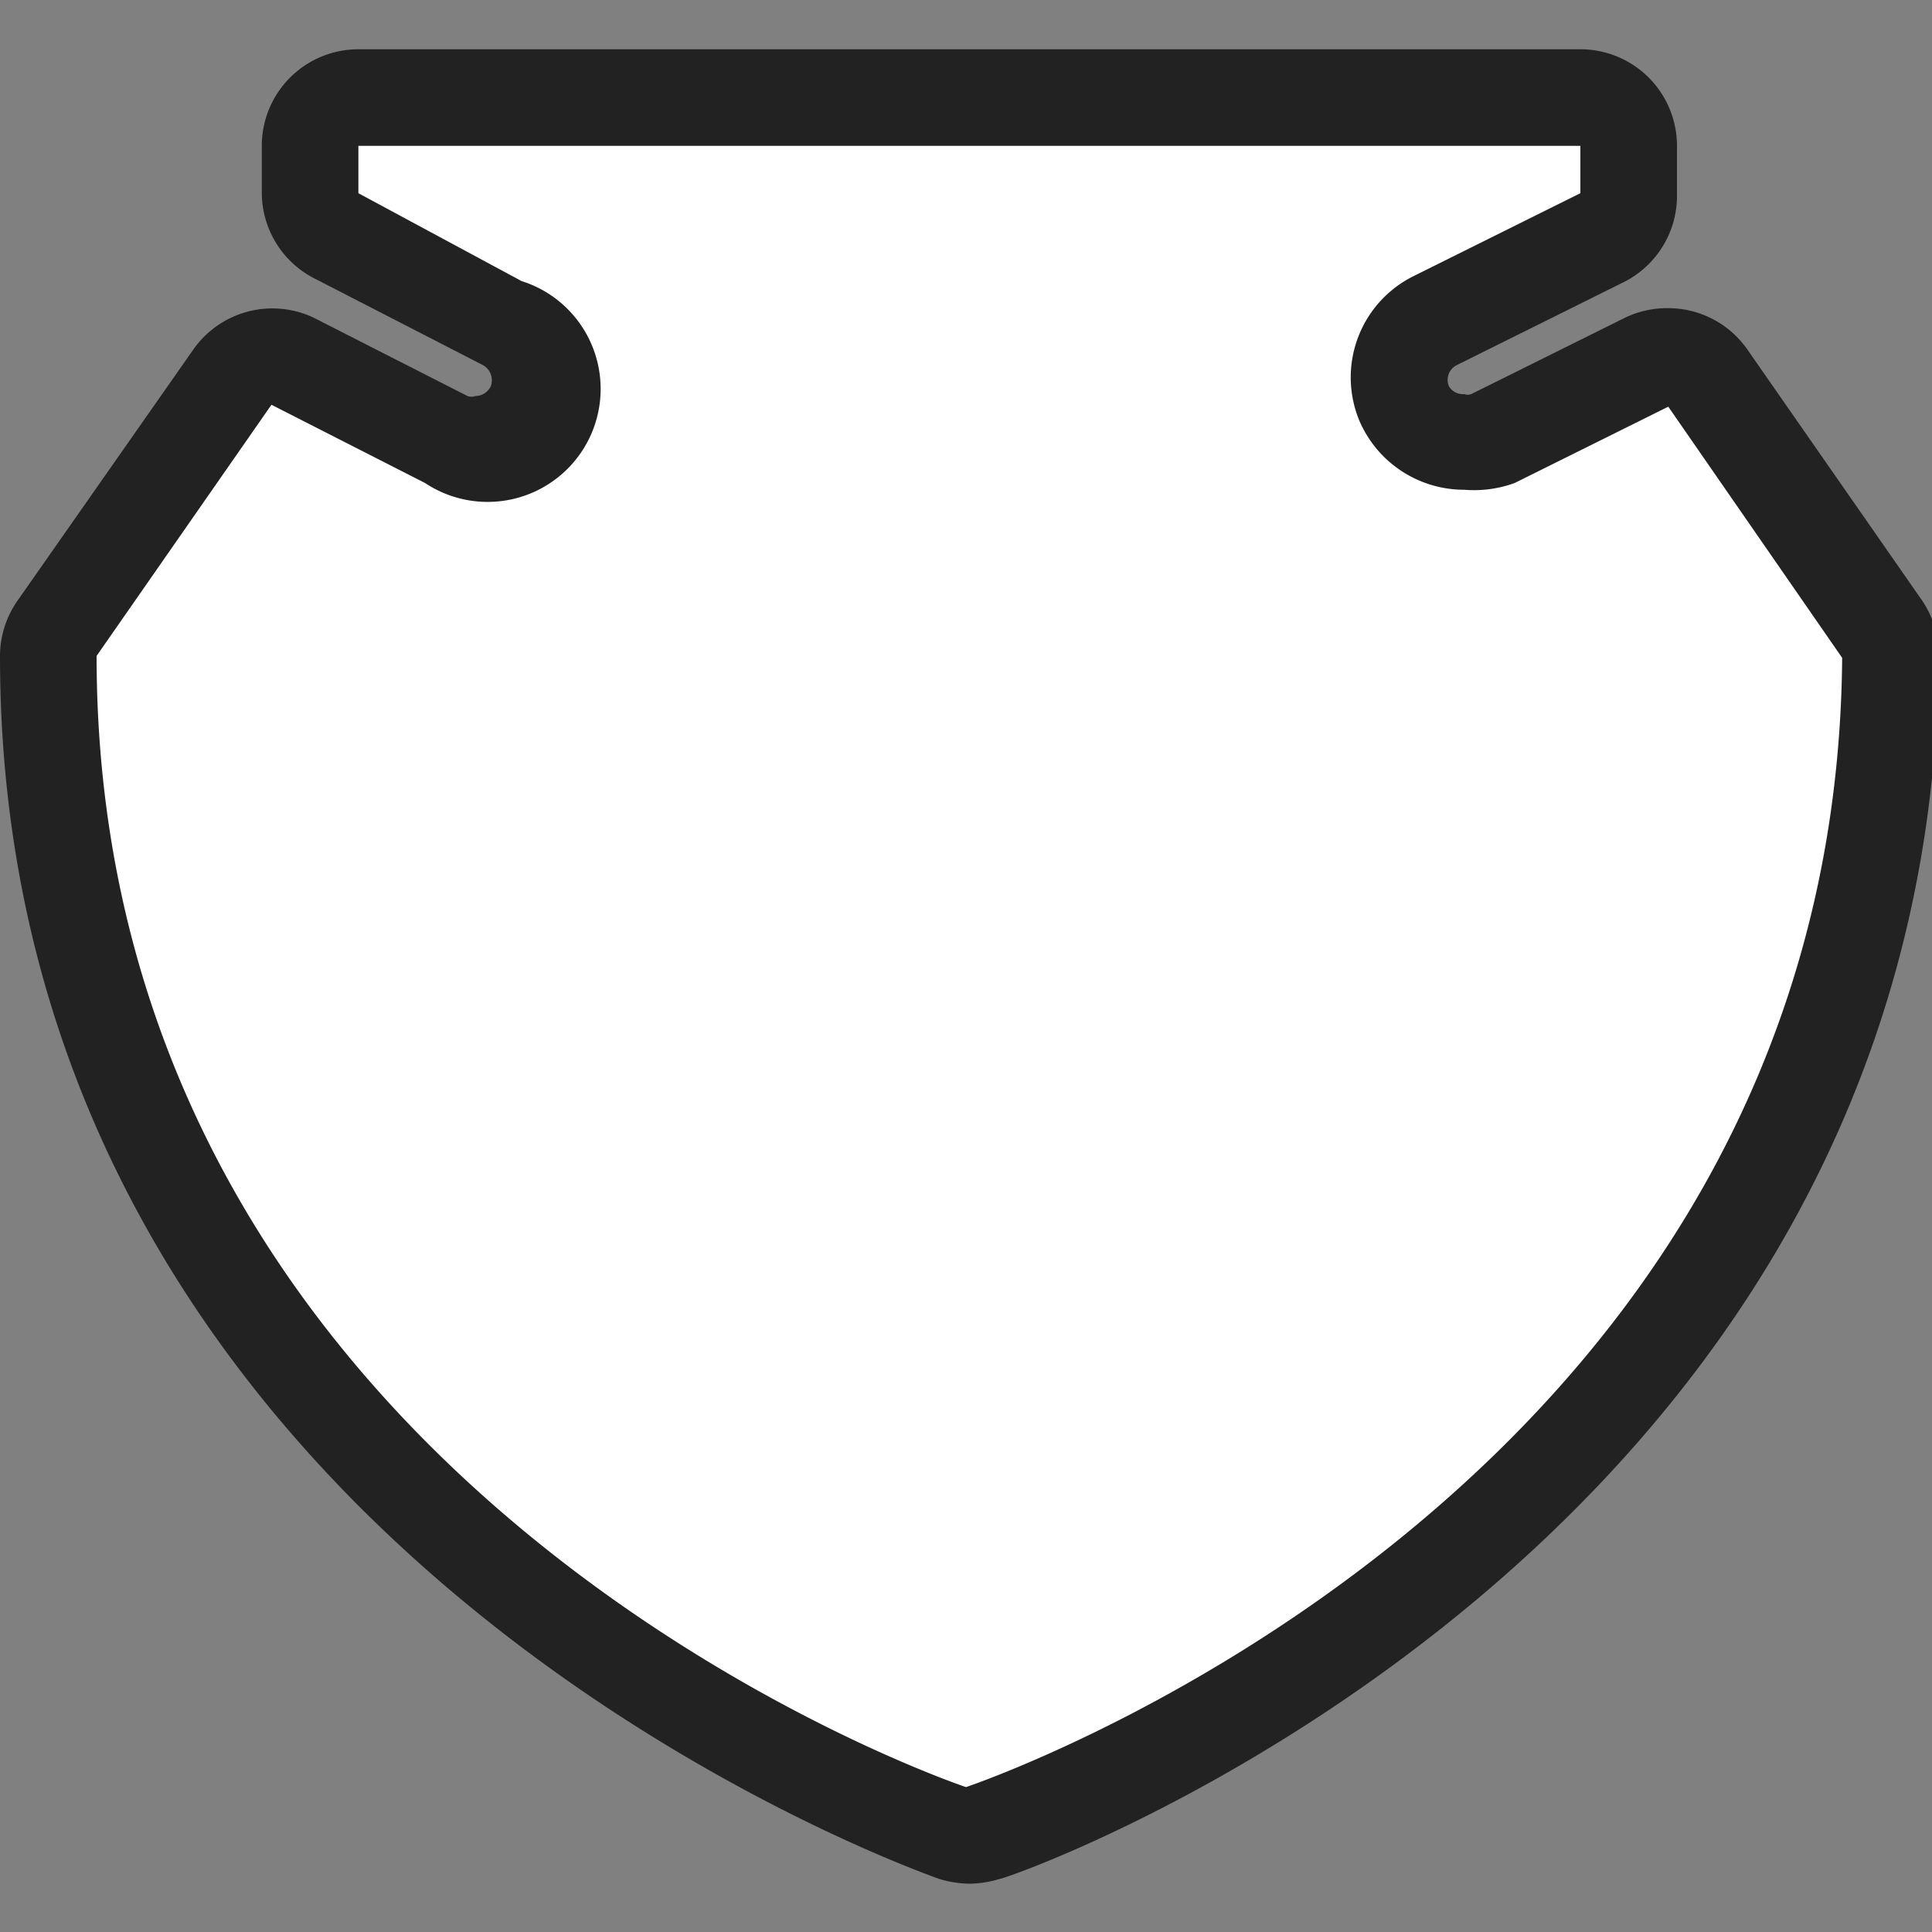 <svg xmlns="http://www.w3.org/2000/svg" width="20" height="20" viewBox="0 0 20 20">
  <rect x="0" y="0" width="20" height="20" fill="#808080" stroke="none"/>
  <title>
    us-bia-2
  </title>
  <g>
    <g>
      <path fill="#fff" d="M10,19a.41.41,0,0,1-.16,0C9.79,18.94.5,15.76.5,6.79A.52.52,0,0,1,.59,6.5L2.4,3.9a.48.48,0,0,1,.41-.21A.44.44,0,0,1,3,3.74l1.59.79a.6.6,0,0,0,.3.07.66.66,0,0,0,.3-1.26L3.49,2.47A.5.5,0,0,1,3.21,2V1.51a.5.5,0,0,1,.5-.5H16.36a.5.5,0,0,1,.5.5V2a.49.49,0,0,1-.27.44l-1.74.87a.67.67,0,0,0-.32.85.68.68,0,0,0,.63.41.66.66,0,0,0,.3-.07L17,3.74a.48.48,0,0,1,.23-.05.49.49,0,0,1,.41.21l1.8,2.6a.45.45,0,0,1,.09.29c-.07,9-9.28,12.15-9.37,12.18Z"/>
      <path fill="#222" d="M16.36,1.51V2l-1.73.86a1.17,1.17,0,0,0-.56,1.49,1.18,1.18,0,0,0,1.09.72A1.23,1.23,0,0,0,15.68,5l1.59-.79,1.8,2.6C19,15.5,10,18.5,10,18.5s-9-3-9-11.71l1.81-2.6L4.4,5a1.17,1.17,0,1,0,1-2.09L3.71,2V1.51H16.36m0-1H3.71a1,1,0,0,0-1,1V2a1,1,0,0,0,.56.89L5,3.78A.18.18,0,0,1,5.08,4a.18.18,0,0,1-.16.1.12.12,0,0,1-.08,0L3.25,3.29A1,1,0,0,0,2,3.62L.18,6.22A1,1,0,0,0,0,6.79c0,9.32,9.63,12.62,9.72,12.66a1.13,1.13,0,0,0,.32.05,1.12,1.12,0,0,0,.31-.05c.1,0,9.64-3.34,9.72-12.65a1,1,0,0,0-.17-.58l-1.81-2.6a1,1,0,0,0-.82-.43,1,1,0,0,0-.45.1l-1.59.79a.1.1,0,0,1-.07,0A.17.17,0,0,1,15,4a.17.17,0,0,1,.08-.22l1.73-.86A1,1,0,0,0,17.36,2V1.51a1,1,0,0,0-1-1Z"/>
    </g>
    <path fill="none" d="M0,0L20,0,20,20,0,20z"/>
  </g>
</svg>
